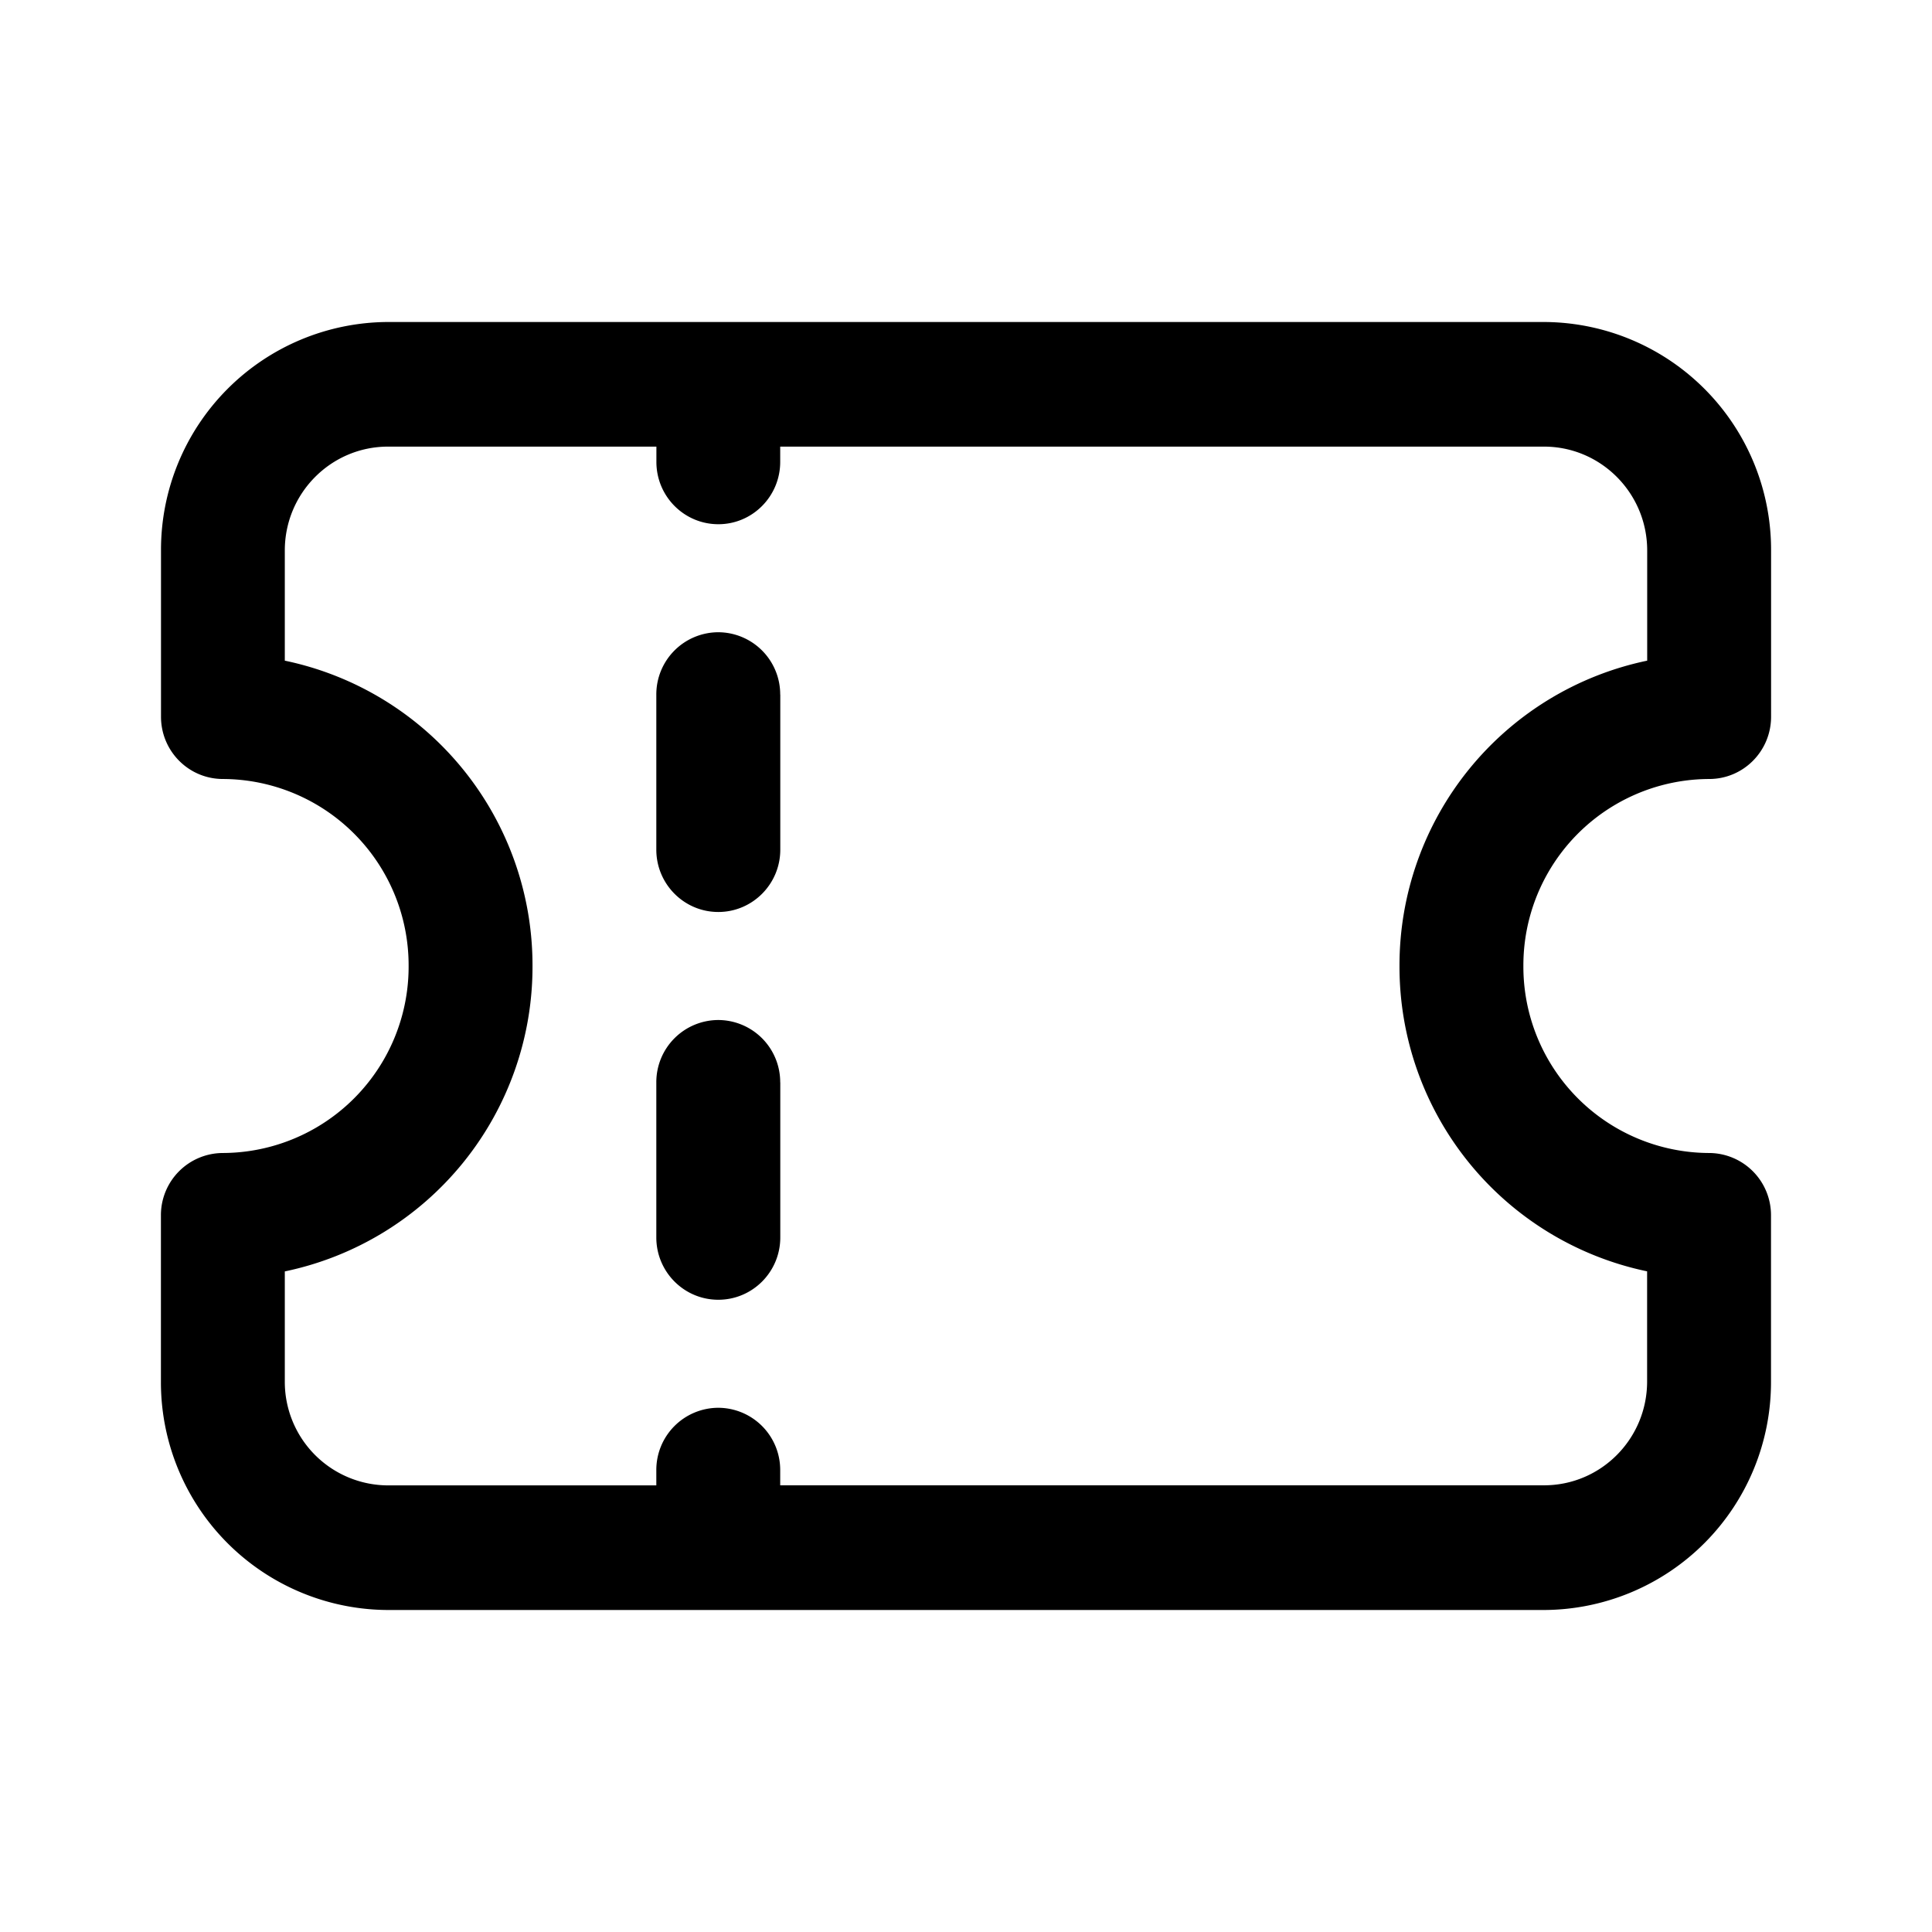 <svg xmlns="http://www.w3.org/2000/svg" width="24" height="24" fill="none" class="persona-icon" viewBox="0 0 24 24"><path fill="currentColor" d="M9.692 8.628a.772.772 0 0 0-.769-.774.772.772 0 0 0-.77.774v1.927c0 .427.345.774.77.774.425 0 .77-.347.77-.774V8.628ZM9.692 13.445a.772.772 0 0 0-.769-.774.772.772 0 0 0-.77.774v1.927c0 .428.345.774.77.774.425 0 .77-.346.77-.774v-1.927Z"/><path fill="currentColor" fill-rule="evenodd" d="M4.82 4A2.83 2.83 0 0 0 2 6.839v2.064c0 .428.344.774.77.774A2.315 2.315 0 0 1 5.076 12a2.315 2.315 0 0 1-2.308 2.323.772.772 0 0 0-.769.774v2.064A2.83 2.83 0 0 0 4.82 20h14.36A2.83 2.83 0 0 0 22 17.161v-2.064a.772.772 0 0 0-.77-.774A2.315 2.315 0 0 1 18.924 12a2.315 2.315 0 0 1 2.308-2.323c.425 0 .769-.346.769-.774V6.84A2.83 2.83 0 0 0 19.18 4H4.82Zm3.334 1.548v.19c0 .427.344.774.77.774.424 0 .768-.347.768-.774v-.19h9.488c.707 0 1.282.578 1.282 1.29v1.369A3.866 3.866 0 0 0 17.385 12a3.866 3.866 0 0 0 3.076 3.793v1.368c0 .713-.573 1.29-1.281 1.29H9.692v-.189a.772.772 0 0 0-.769-.774.772.772 0 0 0-.77.774v.19H4.82a1.286 1.286 0 0 1-1.282-1.29v-1.368A3.866 3.866 0 0 0 6.615 12a3.866 3.866 0 0 0-3.077-3.793V6.838c0-.713.575-1.29 1.283-1.29h3.333Z" clip-rule="evenodd"/></svg>